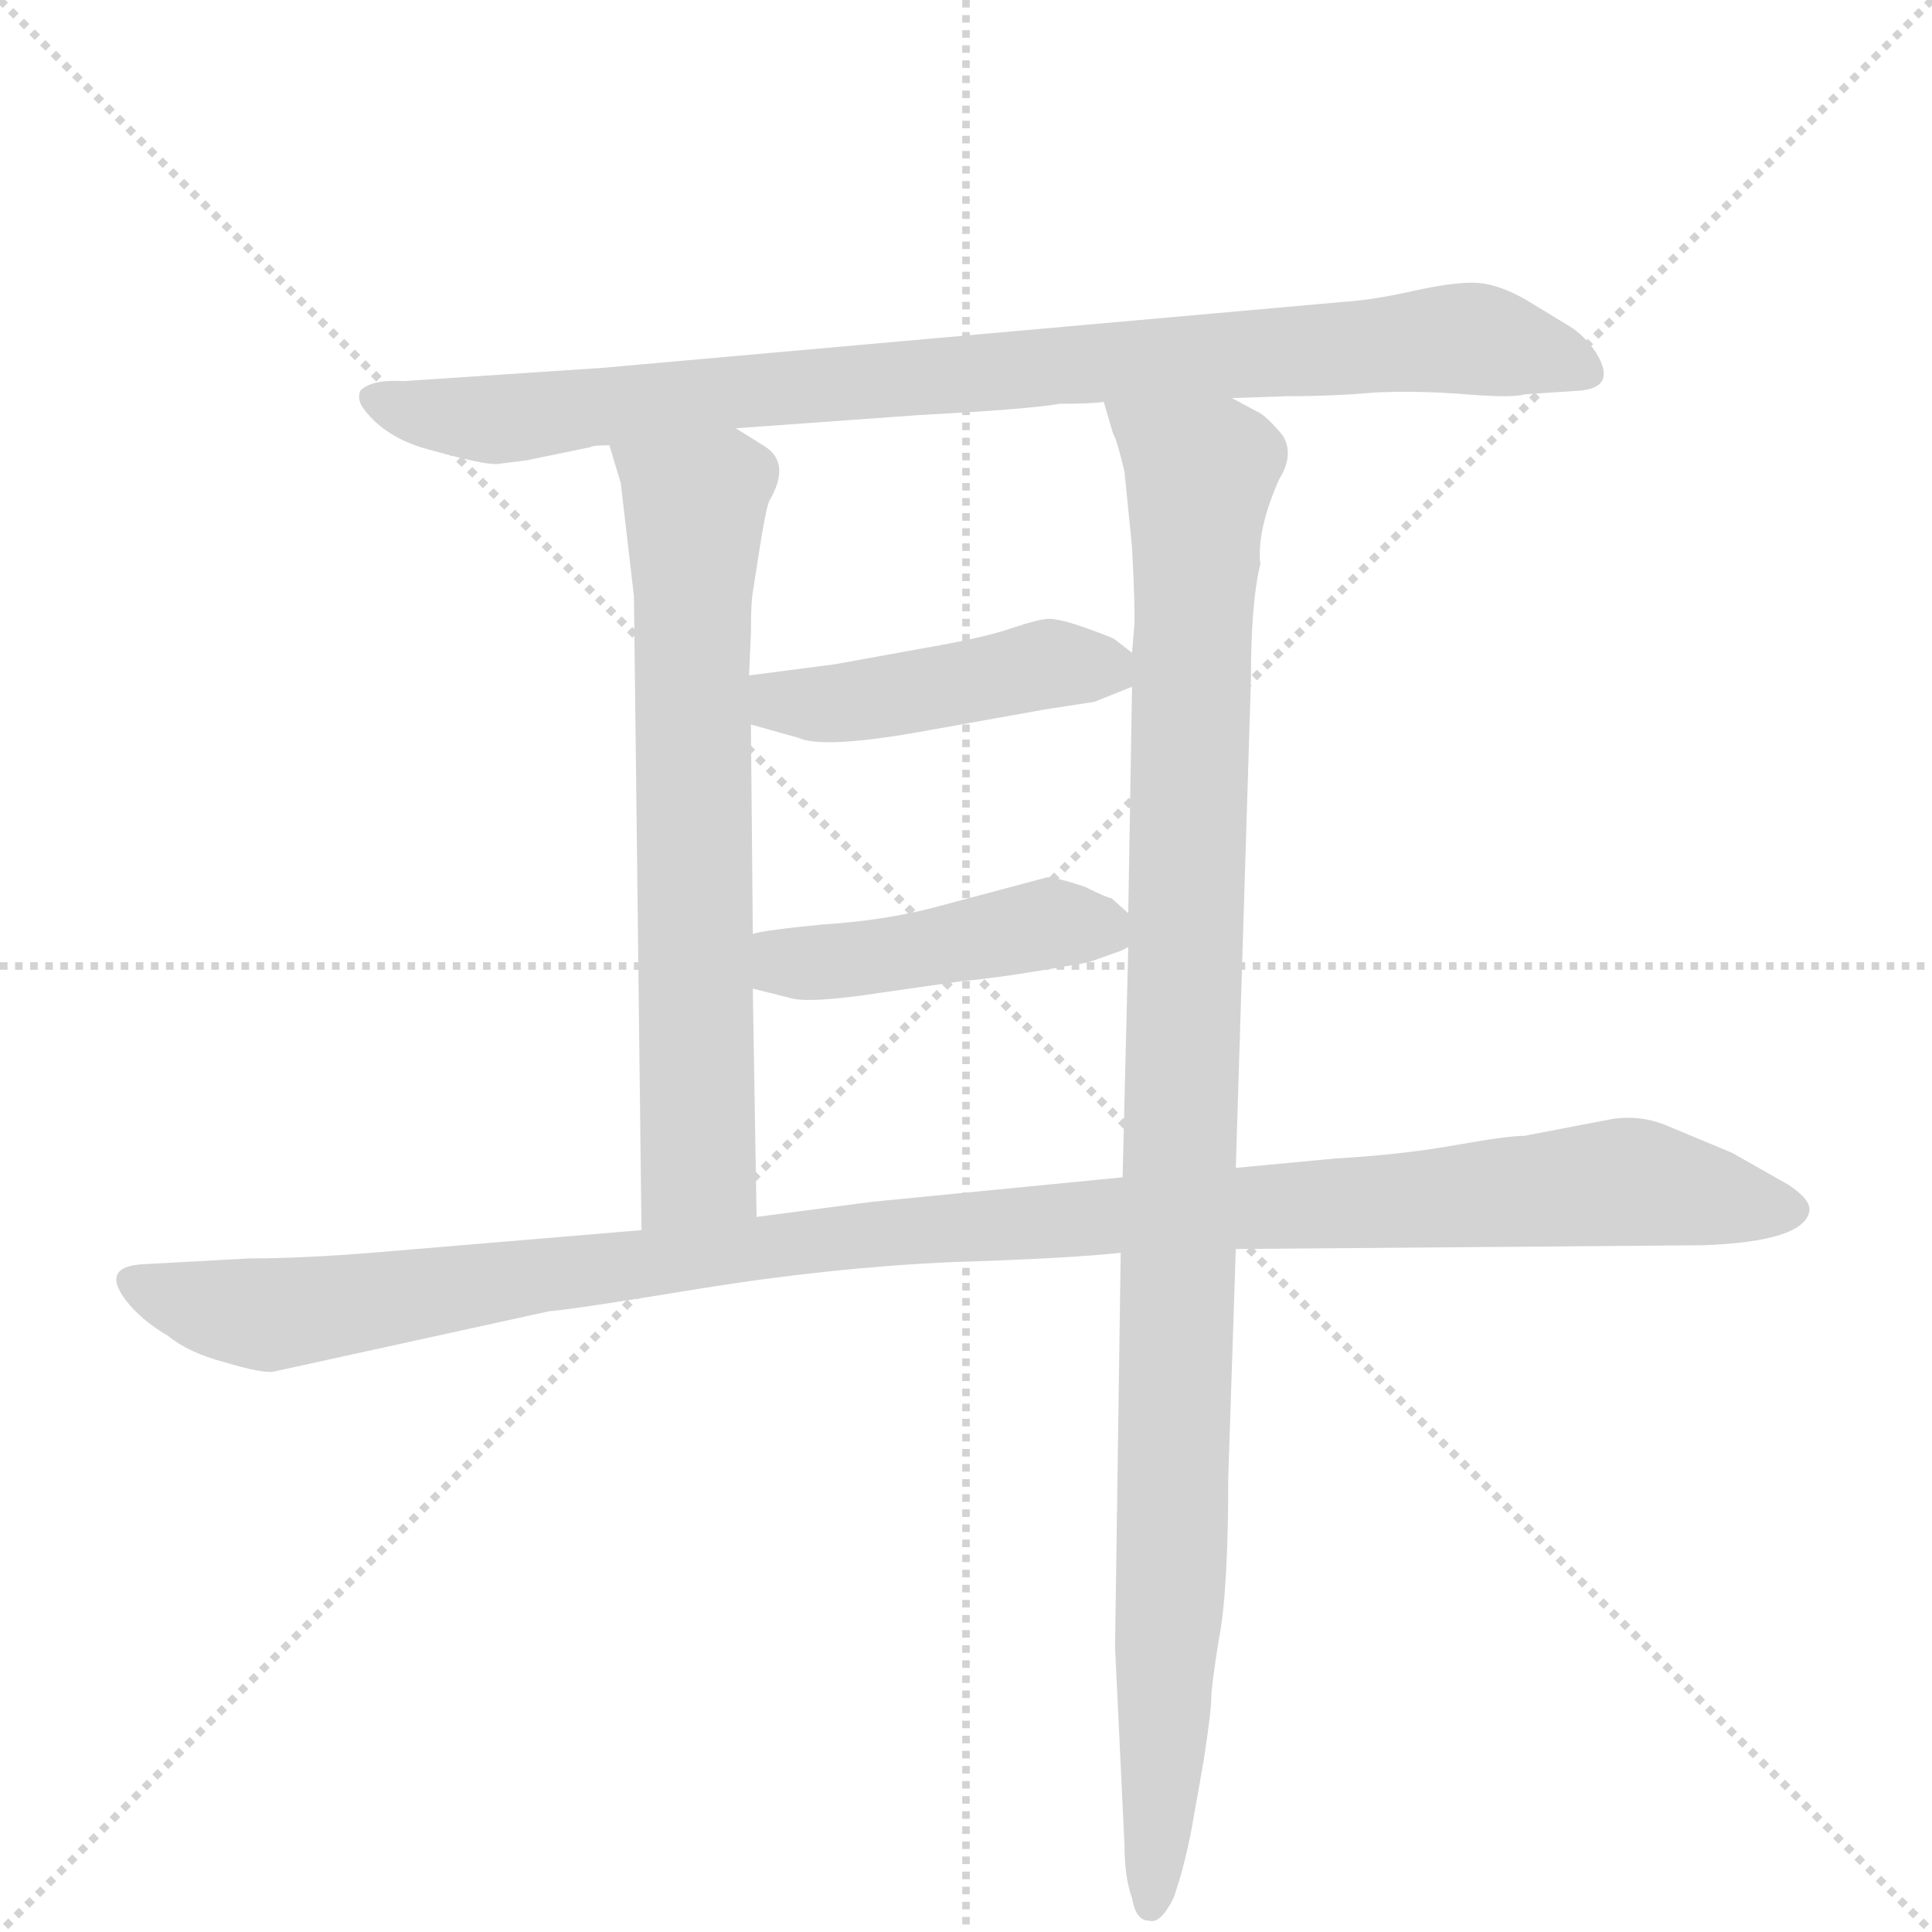 <svg version="1.1" viewBox="0 0 1024 1024" xmlns="http://www.w3.org/2000/svg">
  <g stroke="lightgray" stroke-dasharray="1,1" stroke-width="1" transform="scale(4, 4)">
    <line x1="0" y1="0" x2="256" y2="256"></line>
    <line x1="256" y1="0" x2="0" y2="256"></line>
    <line x1="128" y1="0" x2="128" y2="256"></line>
    <line x1="0" y1="128" x2="256" y2="128"></line>
  </g>
  <g transform="scale(1, -1) translate(0, -848)">
    <style type="text/css">
      
        @keyframes keyframes0 {
          from {
            stroke: blue;
            stroke-dashoffset: 903;
            stroke-width: 128;
          }
          75% {
            animation-timing-function: step-end;
            stroke: blue;
            stroke-dashoffset: 0;
            stroke-width: 128;
          }
          to {
            stroke: black;
            stroke-width: 1024;
          }
        }
        #make-me-a-hanzi-animation-0 {
          animation: keyframes0 0.985s both;
          animation-delay: 0s;
          animation-timing-function: linear;
        }
      
        @keyframes keyframes1 {
          from {
            stroke: blue;
            stroke-dashoffset: 689;
            stroke-width: 128;
          }
          69% {
            animation-timing-function: step-end;
            stroke: blue;
            stroke-dashoffset: 0;
            stroke-width: 128;
          }
          to {
            stroke: black;
            stroke-width: 1024;
          }
        }
        #make-me-a-hanzi-animation-1 {
          animation: keyframes1 0.811s both;
          animation-delay: 0.985s;
          animation-timing-function: linear;
        }
      
        @keyframes keyframes2 {
          from {
            stroke: blue;
            stroke-dashoffset: 1069;
            stroke-width: 128;
          }
          78% {
            animation-timing-function: step-end;
            stroke: blue;
            stroke-dashoffset: 0;
            stroke-width: 128;
          }
          to {
            stroke: black;
            stroke-width: 1024;
          }
        }
        #make-me-a-hanzi-animation-2 {
          animation: keyframes2 1.12s both;
          animation-delay: 1.796s;
          animation-timing-function: linear;
        }
      
        @keyframes keyframes3 {
          from {
            stroke: blue;
            stroke-dashoffset: 448;
            stroke-width: 128;
          }
          59% {
            animation-timing-function: step-end;
            stroke: blue;
            stroke-dashoffset: 0;
            stroke-width: 128;
          }
          to {
            stroke: black;
            stroke-width: 1024;
          }
        }
        #make-me-a-hanzi-animation-3 {
          animation: keyframes3 0.615s both;
          animation-delay: 2.916s;
          animation-timing-function: linear;
        }
      
        @keyframes keyframes4 {
          from {
            stroke: blue;
            stroke-dashoffset: 450;
            stroke-width: 128;
          }
          59% {
            animation-timing-function: step-end;
            stroke: blue;
            stroke-dashoffset: 0;
            stroke-width: 128;
          }
          to {
            stroke: black;
            stroke-width: 1024;
          }
        }
        #make-me-a-hanzi-animation-4 {
          animation: keyframes4 0.616s both;
          animation-delay: 3.53s;
          animation-timing-function: linear;
        }
      
        @keyframes keyframes5 {
          from {
            stroke: blue;
            stroke-dashoffset: 1140;
            stroke-width: 128;
          }
          79% {
            animation-timing-function: step-end;
            stroke: blue;
            stroke-dashoffset: 0;
            stroke-width: 128;
          }
          to {
            stroke: black;
            stroke-width: 1024;
          }
        }
        #make-me-a-hanzi-animation-5 {
          animation: keyframes5 1.178s both;
          animation-delay: 4.146s;
          animation-timing-function: linear;
        }
      
    </style>
    
      <path d="M 653 637 L 682 638 Q 707 638 729 640 Q 752 641 777 639 Q 802 637 808 639 L 838 641 Q 857 643 846 661 Q 840 670 832 675 L 809 689 Q 795 697 784 698 Q 773 699 750 694 Q 728 689 712 688 L 319 653 L 214 646 Q 197 647 191 641 Q 189 636 193 631 Q 205 615 230 609 Q 255 602 263 602 L 279 604 L 313 611 Q 314 612 323 612 L 390 621 L 487 628 Q 544 631 562 634 Q 579 634 585 635 L 653 637 Z" fill="lightgray"></path>
    
      <path d="M 323 612 L 329 592 L 336 532 L 340 196 C 340 166 401 173 401 203 L 399 324 L 399 353 L 398 464 L 397 490 L 398 512 Q 398 529 399 534 L 401 547 Q 406 580 408 583 Q 419 602 406 611 L 390 621 C 365 637 314 641 323 612 Z" fill="lightgray"></path>
    
      <path d="M 655 229 L 663 487 Q 663 529 668 549 Q 666 567 678 594 Q 686 607 680 617 Q 671 628 666 630 L 653 637 C 628 653 576 664 585 635 L 590 618 Q 592 615 596 598 L 600 558 Q 602 520 601 514 L 600 502 L 600 484 L 598 364 L 598 346 L 595 224 L 594 184 L 591 -25 L 596 -130 Q 596 -147 600 -158 Q 602 -170 609 -170 Q 615 -172 622 -158 Q 628 -141 632 -119 L 638 -85 Q 642 -59 642 -52 Q 642 -46 646 -21 Q 651 4 651 65 L 655 186 L 655 229 Z" fill="lightgray"></path>
    
      <path d="M 600 502 L 591 509 Q 590 510 576 515 Q 562 520 556 520 Q 551 520 536 515 Q 522 510 487 504 L 443 496 L 397 490 C 367 486 369 472 398 464 L 423 457 Q 436 451 487 460 L 554 472 L 580 476 L 600 484 C 615 490 615 490 600 502 Z" fill="lightgray"></path>
    
      <path d="M 399 324 L 419 319 Q 429 316 468 322 L 510 328 Q 533 330 577 338 L 594 344 L 598 346 C 611 352 611 352 598 364 L 589 372 Q 587 372 575 378 Q 560 383 555 383 L 495 367 Q 468 360 436 358 Q 405 355 399 353 C 370 347 370 331 399 324 Z" fill="lightgray"></path>
    
      <path d="M 340 196 L 197 184 Q 159 181 132 181 L 77 178 Q 51 177 69 156 Q 77 147 89 140 Q 100 131 119 126 Q 139 120 145 121 L 291 153 Q 304 154 371 165 Q 439 176 503 179 Q 567 181 594 184 L 655 186 L 903 188 Q 956 190 959 206 Q 960 212 948 220 L 918 237 L 882 252 Q 869 257 855 255 L 808 246 Q 799 246 771 241 Q 743 236 708 234 L 655 229 L 595 224 L 462 211 L 401 203 L 340 196 Z" fill="lightgray"></path>
    
    
      <clipPath id="make-me-a-hanzi-clip-0">
        <path d="M 653 637 L 682 638 Q 707 638 729 640 Q 752 641 777 639 Q 802 637 808 639 L 838 641 Q 857 643 846 661 Q 840 670 832 675 L 809 689 Q 795 697 784 698 Q 773 699 750 694 Q 728 689 712 688 L 319 653 L 214 646 Q 197 647 191 641 Q 189 636 193 631 Q 205 615 230 609 Q 255 602 263 602 L 279 604 L 313 611 Q 314 612 323 612 L 390 621 L 487 628 Q 544 631 562 634 Q 579 634 585 635 L 653 637 Z"></path>
      </clipPath>
      <path clip-path="url(#make-me-a-hanzi-clip-0)" d="M 198 637 L 262 626 L 486 649 L 780 669 L 840 652" fill="none" id="make-me-a-hanzi-animation-0" stroke-dasharray="775 1550" stroke-linecap="round"></path>
    
      <clipPath id="make-me-a-hanzi-clip-1">
        <path d="M 323 612 L 329 592 L 336 532 L 340 196 C 340 166 401 173 401 203 L 399 324 L 399 353 L 398 464 L 397 490 L 398 512 Q 398 529 399 534 L 401 547 Q 406 580 408 583 Q 419 602 406 611 L 390 621 C 365 637 314 641 323 612 Z"></path>
      </clipPath>
      <path clip-path="url(#make-me-a-hanzi-clip-1)" d="M 330 609 L 369 579 L 370 230 L 347 204" fill="none" id="make-me-a-hanzi-animation-1" stroke-dasharray="561 1122" stroke-linecap="round"></path>
    
      <clipPath id="make-me-a-hanzi-clip-2">
        <path d="M 655 229 L 663 487 Q 663 529 668 549 Q 666 567 678 594 Q 686 607 680 617 Q 671 628 666 630 L 653 637 C 628 653 576 664 585 635 L 590 618 Q 592 615 596 598 L 600 558 Q 602 520 601 514 L 600 502 L 600 484 L 598 364 L 598 346 L 595 224 L 594 184 L 591 -25 L 596 -130 Q 596 -147 600 -158 Q 602 -170 609 -170 Q 615 -172 622 -158 Q 628 -141 632 -119 L 638 -85 Q 642 -59 642 -52 Q 642 -46 646 -21 Q 651 4 651 65 L 655 186 L 655 229 Z"></path>
      </clipPath>
      <path clip-path="url(#make-me-a-hanzi-clip-2)" d="M 592 632 L 636 595 L 621 8 L 609 -160" fill="none" id="make-me-a-hanzi-animation-2" stroke-dasharray="941 1882" stroke-linecap="round"></path>
    
      <clipPath id="make-me-a-hanzi-clip-3">
        <path d="M 600 502 L 591 509 Q 590 510 576 515 Q 562 520 556 520 Q 551 520 536 515 Q 522 510 487 504 L 443 496 L 397 490 C 367 486 369 472 398 464 L 423 457 Q 436 451 487 460 L 554 472 L 580 476 L 600 484 C 615 490 615 490 600 502 Z"></path>
      </clipPath>
      <path clip-path="url(#make-me-a-hanzi-clip-3)" d="M 406 484 L 413 476 L 445 475 L 556 496 L 592 489" fill="none" id="make-me-a-hanzi-animation-3" stroke-dasharray="320 640" stroke-linecap="round"></path>
    
      <clipPath id="make-me-a-hanzi-clip-4">
        <path d="M 399 324 L 419 319 Q 429 316 468 322 L 510 328 Q 533 330 577 338 L 594 344 L 598 346 C 611 352 611 352 598 364 L 589 372 Q 587 372 575 378 Q 560 383 555 383 L 495 367 Q 468 360 436 358 Q 405 355 399 353 C 370 347 370 331 399 324 Z"></path>
      </clipPath>
      <path clip-path="url(#make-me-a-hanzi-clip-4)" d="M 404 346 L 417 338 L 457 339 L 553 359 L 593 351" fill="none" id="make-me-a-hanzi-animation-4" stroke-dasharray="322 644" stroke-linecap="round"></path>
    
      <clipPath id="make-me-a-hanzi-clip-5">
        <path d="M 340 196 L 197 184 Q 159 181 132 181 L 77 178 Q 51 177 69 156 Q 77 147 89 140 Q 100 131 119 126 Q 139 120 145 121 L 291 153 Q 304 154 371 165 Q 439 176 503 179 Q 567 181 594 184 L 655 186 L 903 188 Q 956 190 959 206 Q 960 212 948 220 L 918 237 L 882 252 Q 869 257 855 255 L 808 246 Q 799 246 771 241 Q 743 236 708 234 L 655 229 L 595 224 L 462 211 L 401 203 L 340 196 Z"></path>
      </clipPath>
      <path clip-path="url(#make-me-a-hanzi-clip-5)" d="M 73 167 L 143 151 L 501 198 L 853 221 L 950 207" fill="none" id="make-me-a-hanzi-animation-5" stroke-dasharray="1012 2024" stroke-linecap="round"></path>
    
  </g>
</svg>